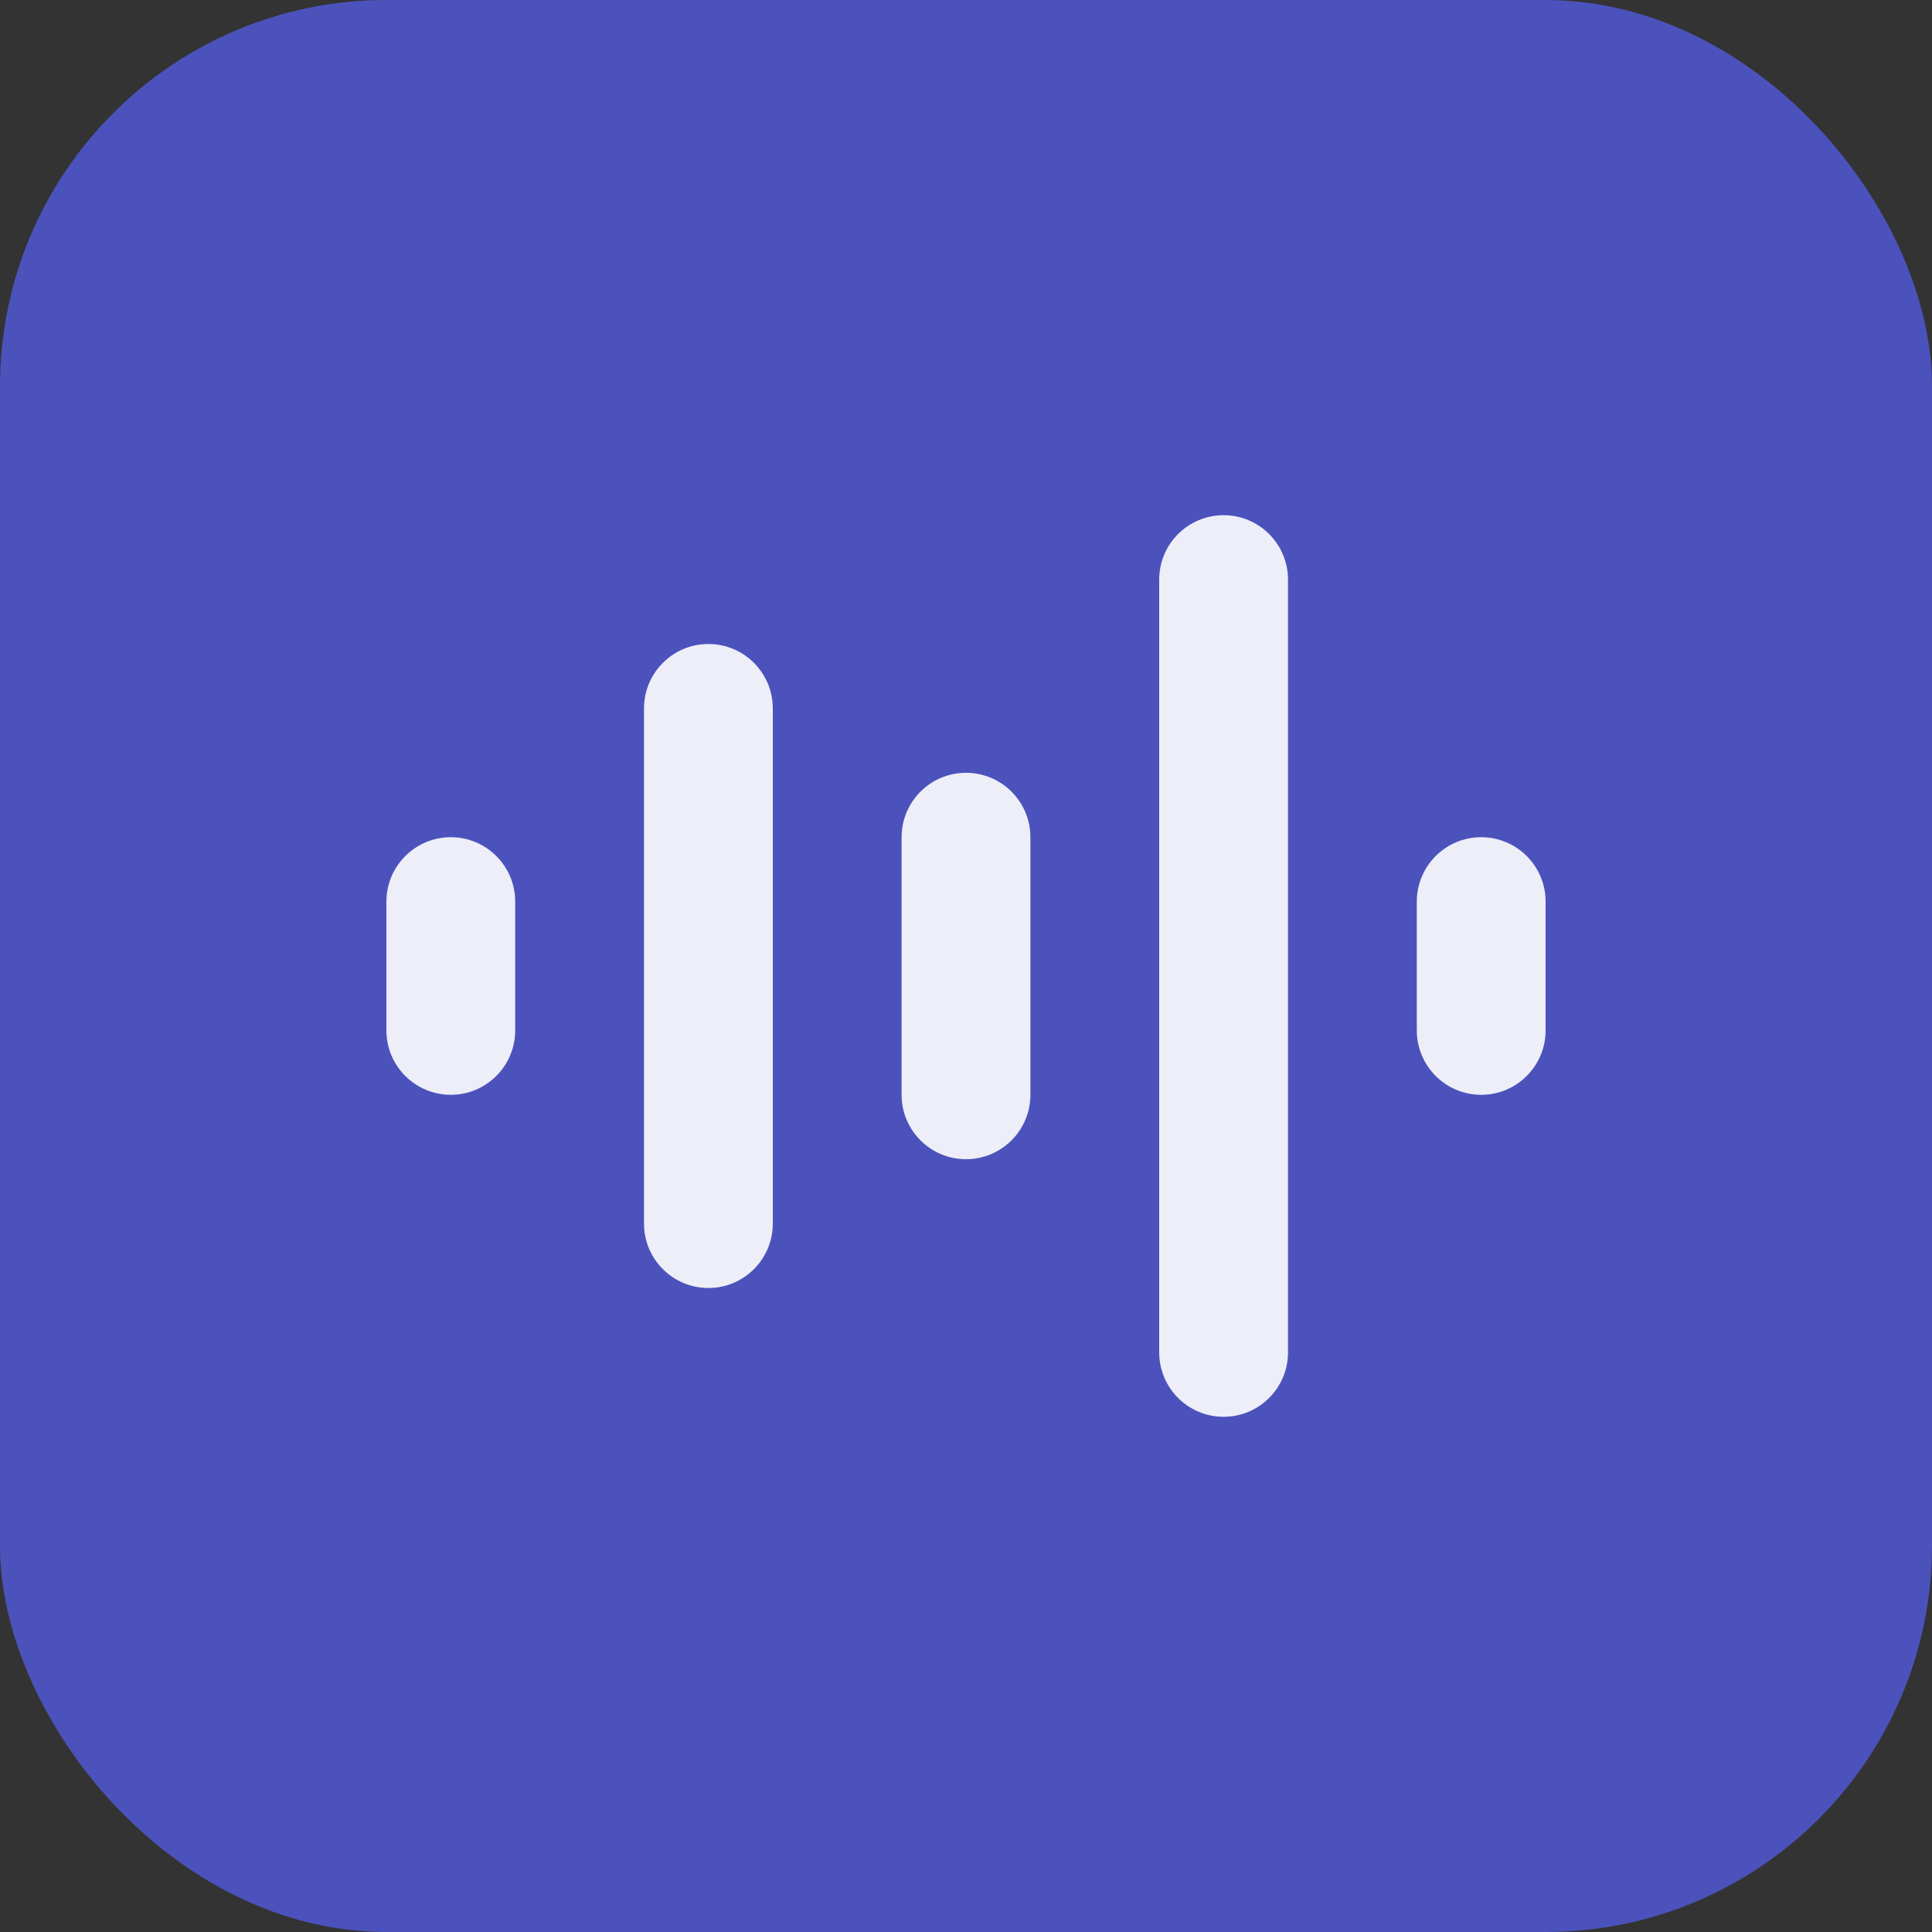<svg width="30" height="30" viewBox="0 0 30 30" fill="none" xmlns="http://www.w3.org/2000/svg">
<rect x="0" y="0" width="30" height="30" fill="#333333" stroke="none"/>
<rect width="30" height="30" rx="6" fill="#4C52BC"/>
<path opacity="0.9" fill-rule="evenodd" clip-rule="evenodd" d="M20 9C20 8.448 19.552 8 19 8C18.448 8 18 8.448 18 9V21C18 21.552 18.448 22 19 22C19.552 22 20 21.552 20 21V9ZM16 17C16 17.552 15.552 18 15 18C14.448 18 14 17.552 14 17V13C14 12.448 14.448 12 15 12C15.552 12 16 12.448 16 13V17ZM23 13C23.552 13 24 13.448 24 14V16C24 16.552 23.552 17 23 17C22.448 17 22 16.552 22 16V14C22 13.448 22.448 13 23 13ZM7 13C6.448 13 6 13.448 6 14V16C6 16.552 6.448 17 7 17C7.552 17 8 16.552 8 16V14C8 13.448 7.552 13 7 13ZM10 11C10 10.448 10.448 10 11 10C11.552 10 12 10.448 12 11V19C12 19.552 11.552 20 11 20C10.448 20 10 19.552 10 19V11Z" fill="white"/>
</svg>
